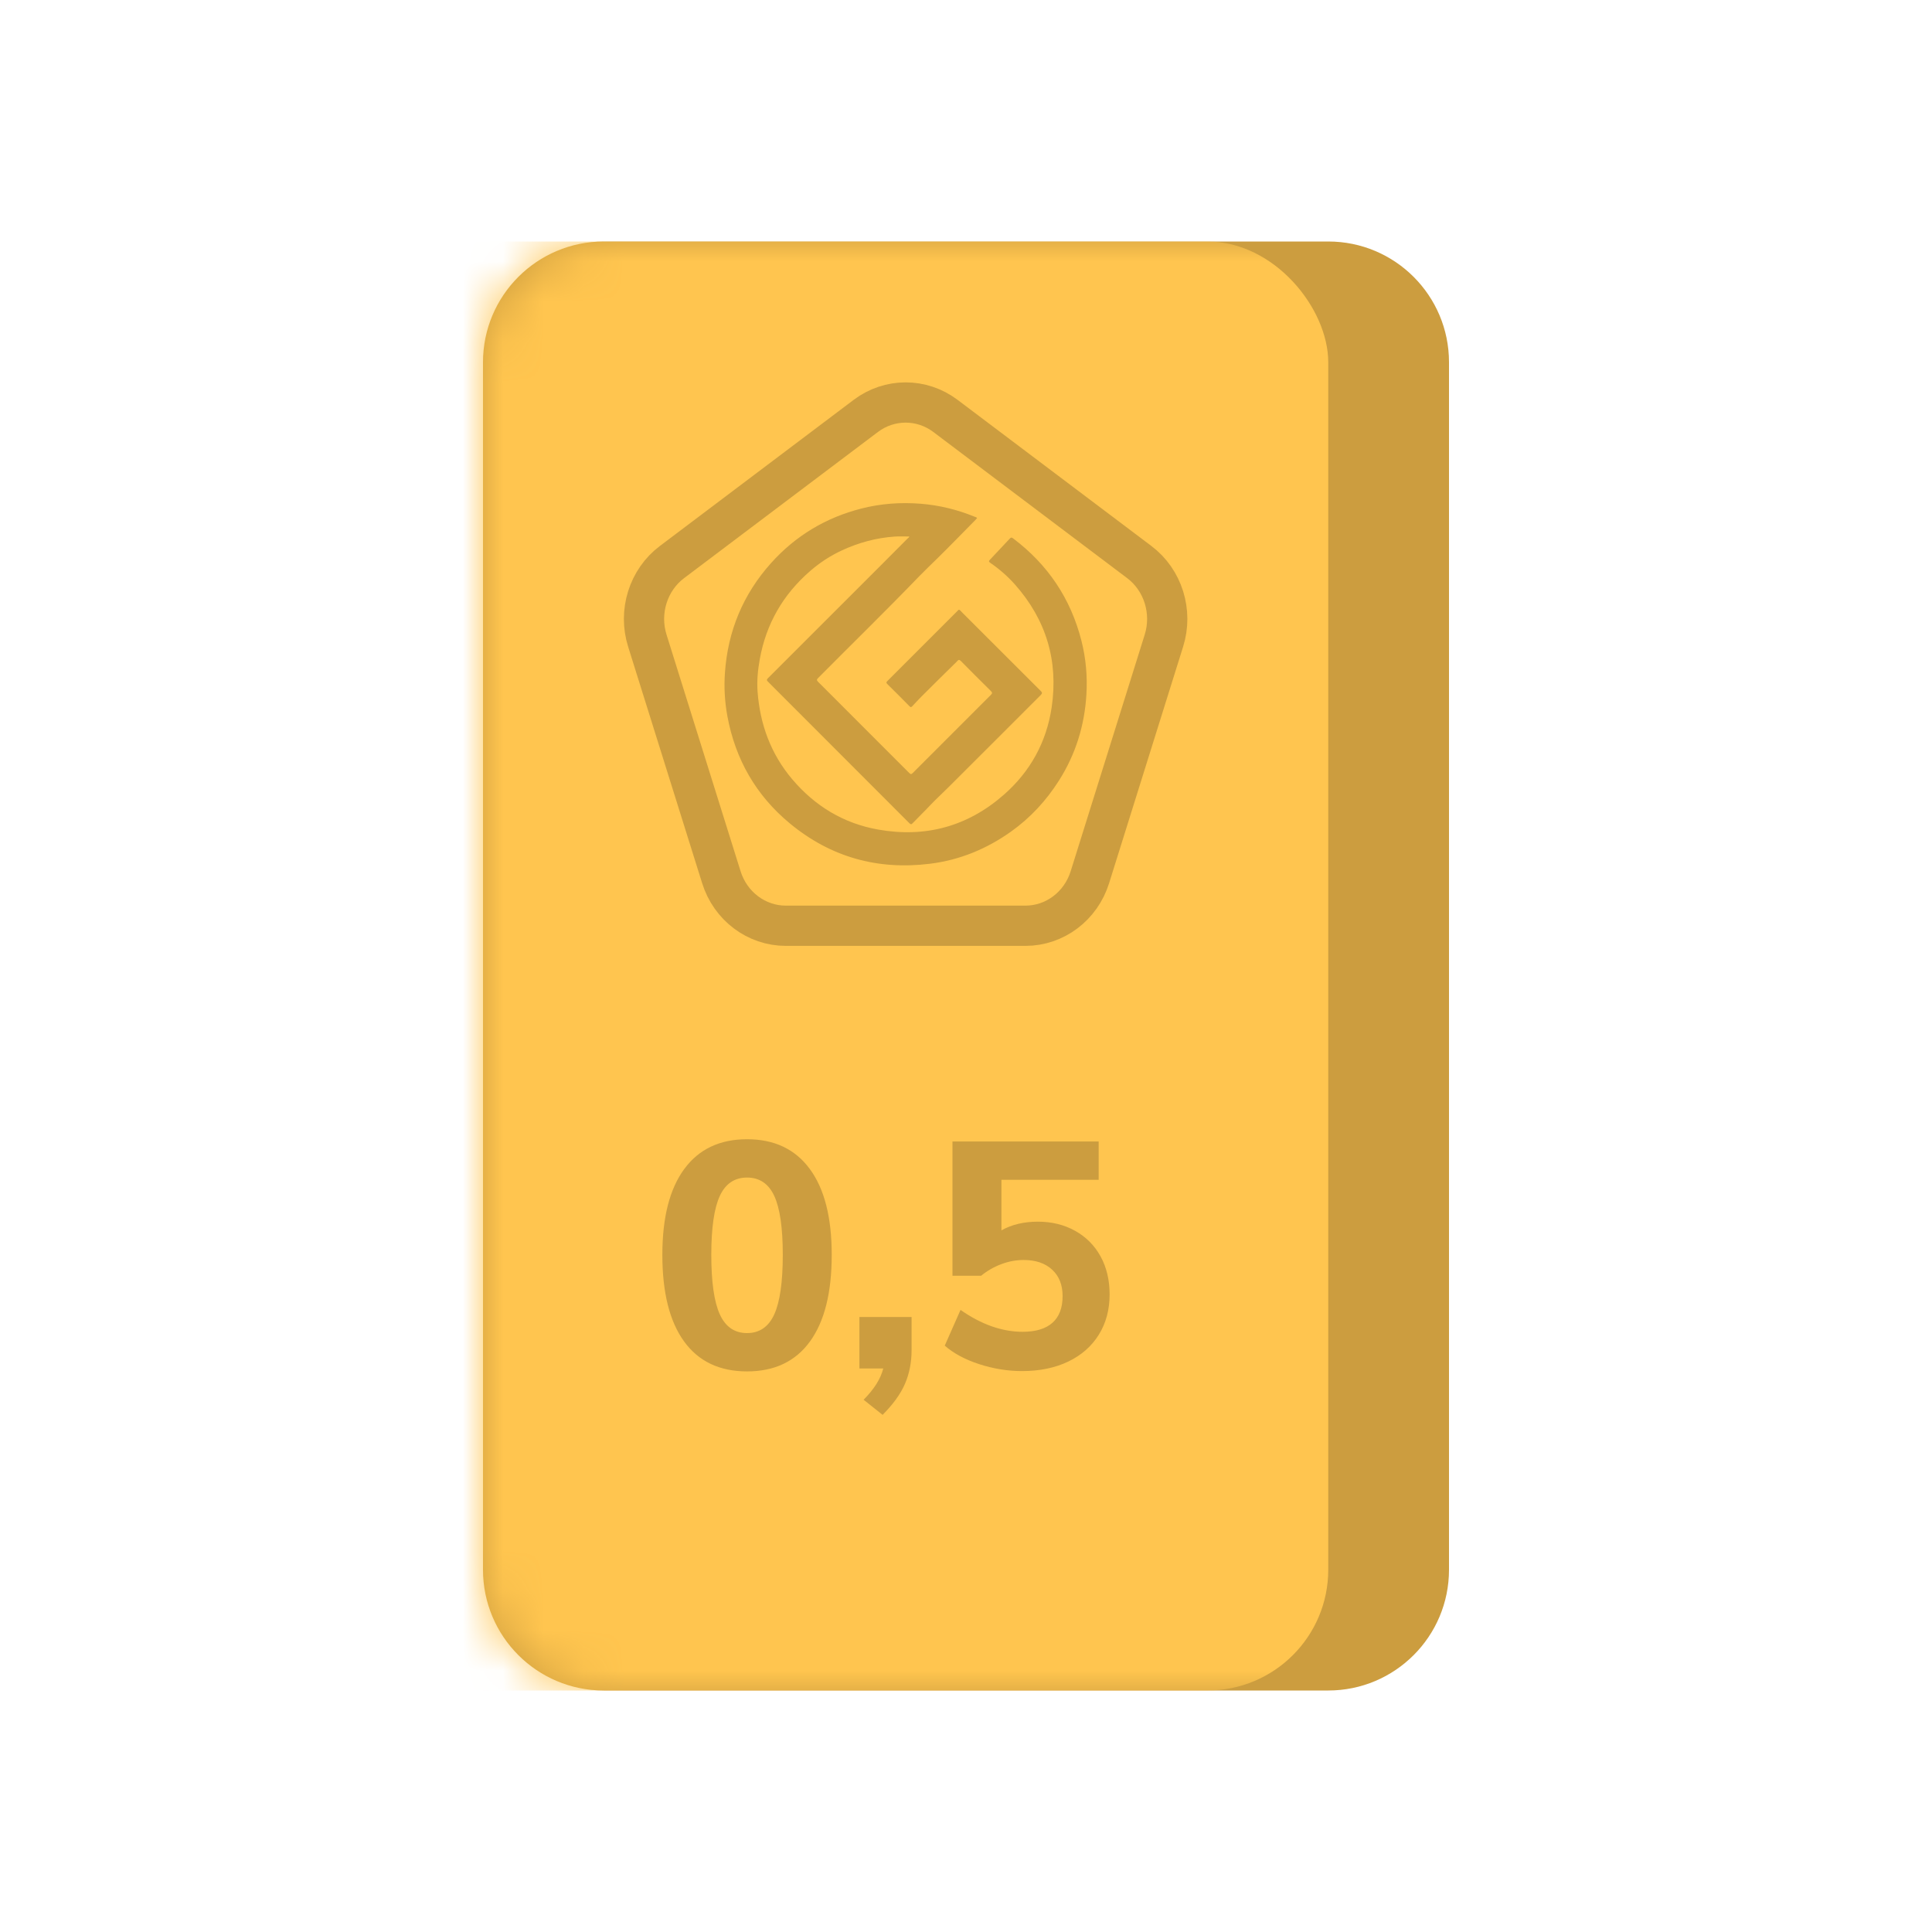 <svg width="48" height="48" viewBox="0 0 48 48" fill="none" xmlns="http://www.w3.org/2000/svg">
<path fill-rule="evenodd" clip-rule="evenodd" d="M12 9C12 7.343 13.343 6 15 6H33C34.657 6 36 7.343 36 9V39C36 40.657 34.657 42 33 42H15C13.343 42 12 40.657 12 39V9Z" fill="#CC9D3F"/>
<mask id="mask0_0_10520" style="mask-type:alpha" maskUnits="userSpaceOnUse" x="12" y="6" width="24" height="36">
<path fill-rule="evenodd" clip-rule="evenodd" d="M12 9C12 7.343 13.343 6 15 6H33C34.657 6 36 7.343 36 9V39C36 40.657 34.657 42 33 42H15C13.343 42 12 40.657 12 39V9Z" fill="white"/>
</mask>
<g mask="url(#mask0_0_10520)">
<rect x="9" y="6" width="24" height="36" rx="3" fill="#FFC54F"/>
<path fill-rule="evenodd" clip-rule="evenodd" d="M21.511 10.333L16.694 13.965C16.105 14.409 15.857 15.198 16.083 15.918L17.922 21.794C18.147 22.514 18.794 23 19.523 23H25.477C26.206 23 26.853 22.514 27.078 21.794L28.917 15.918C29.143 15.198 28.895 14.409 28.306 13.965L23.489 10.333C22.9 9.889 22.1 9.889 21.511 10.333Z" fill="#FFC54F" stroke="#CC9D3F"/>
<path d="M22.591 13.329C22.469 13.329 22.349 13.323 22.23 13.331C21.77 13.362 21.331 13.482 20.913 13.676C20.629 13.808 20.369 13.978 20.131 14.184C19.455 14.77 19.034 15.499 18.876 16.38C18.828 16.646 18.802 16.917 18.822 17.187C18.883 17.998 19.152 18.732 19.681 19.358C20.246 20.026 20.956 20.457 21.817 20.61C22.99 20.819 24.041 20.534 24.939 19.746C25.597 19.17 25.999 18.439 26.128 17.576C26.3 16.418 25.991 15.394 25.212 14.517C25.03 14.313 24.826 14.136 24.601 13.982C24.562 13.954 24.564 13.939 24.594 13.907C24.759 13.733 24.924 13.558 25.087 13.382C25.116 13.351 25.135 13.348 25.169 13.375C26.034 14.026 26.603 14.873 26.869 15.923C26.979 16.358 27.018 16.801 26.992 17.247C26.947 18.021 26.725 18.739 26.309 19.394C25.994 19.89 25.602 20.316 25.121 20.659C24.513 21.092 23.842 21.369 23.101 21.46C21.802 21.621 20.634 21.294 19.623 20.457C18.782 19.761 18.269 18.864 18.071 17.79C18.006 17.434 17.985 17.074 18.011 16.712C18.084 15.674 18.462 14.765 19.156 13.99C19.765 13.311 20.515 12.861 21.399 12.635C21.883 12.511 22.374 12.476 22.872 12.515C23.335 12.552 23.78 12.66 24.21 12.836C24.232 12.845 24.258 12.849 24.276 12.871C24.263 12.886 24.25 12.902 24.236 12.916C23.919 13.236 23.607 13.561 23.285 13.876C23.135 14.024 22.982 14.168 22.836 14.319C22.012 15.174 21.161 16.003 20.325 16.846C20.287 16.884 20.289 16.903 20.326 16.94C21.081 17.693 21.836 18.448 22.589 19.204C22.628 19.244 22.646 19.236 22.681 19.201C23.326 18.555 23.97 17.91 24.616 17.266C24.656 17.227 24.657 17.206 24.617 17.167C24.368 16.921 24.121 16.674 23.875 16.425C23.837 16.386 23.813 16.386 23.78 16.427C23.761 16.451 23.737 16.471 23.714 16.494C23.44 16.764 23.164 17.033 22.893 17.306C22.814 17.385 22.739 17.468 22.662 17.549C22.639 17.573 22.624 17.575 22.599 17.549C22.415 17.362 22.23 17.177 22.042 16.992C22.009 16.959 22.024 16.942 22.049 16.918C22.629 16.338 23.209 15.758 23.79 15.177C23.791 15.176 23.793 15.175 23.794 15.172C23.816 15.141 23.835 15.142 23.861 15.171C23.898 15.213 23.94 15.251 23.979 15.291C24.604 15.916 25.228 16.541 25.855 17.165C25.896 17.206 25.899 17.226 25.856 17.269C25.089 18.034 24.326 18.802 23.558 19.565C23.407 19.715 23.25 19.859 23.104 20.013C22.965 20.162 22.817 20.302 22.677 20.45C22.646 20.484 22.627 20.486 22.593 20.452C21.423 19.279 20.252 18.107 19.08 16.936C19.036 16.893 19.055 16.874 19.087 16.842C20.02 15.91 20.951 14.978 21.884 14.046C22.104 13.826 22.325 13.605 22.544 13.384C22.561 13.369 22.583 13.356 22.591 13.329Z" fill="#CC9D3F"/>
<path fill-rule="evenodd" clip-rule="evenodd" d="M20.124 33.328C19.764 33.824 19.243 34.072 18.56 34.072C17.877 34.072 17.356 33.824 16.996 33.328C16.636 32.832 16.456 32.114 16.456 31.176C16.456 30.248 16.637 29.537 17 29.044C17.363 28.55 17.883 28.304 18.56 28.304C19.237 28.304 19.757 28.55 20.12 29.044C20.483 29.537 20.664 30.248 20.664 31.176C20.664 32.114 20.484 32.832 20.124 33.328ZM17.884 32.656C18.025 32.965 18.251 33.12 18.56 33.12C18.869 33.12 19.095 32.965 19.236 32.656C19.377 32.346 19.448 31.853 19.448 31.176C19.448 30.504 19.377 30.016 19.236 29.712C19.095 29.408 18.869 29.256 18.56 29.256C18.251 29.256 18.025 29.408 17.884 29.712C17.743 30.016 17.672 30.504 17.672 31.176C17.672 31.853 17.743 32.346 17.884 32.656ZM21.928 35.152C22.189 34.89 22.375 34.633 22.484 34.38C22.593 34.126 22.648 33.848 22.648 33.544V32.72H21.352V34H21.944C21.88 34.256 21.717 34.514 21.456 34.776L21.928 35.152ZM26.54 33.828C26.212 33.985 25.829 34.064 25.392 34.064C25.035 34.064 24.68 34.006 24.328 33.892C23.976 33.777 23.691 33.624 23.472 33.432L23.864 32.544C24.381 32.906 24.896 33.088 25.408 33.088C25.733 33.088 25.98 33.013 26.148 32.864C26.316 32.714 26.4 32.493 26.4 32.2C26.4 31.922 26.313 31.704 26.14 31.544C25.967 31.384 25.731 31.304 25.432 31.304C25.245 31.304 25.06 31.338 24.876 31.408C24.692 31.477 24.525 31.573 24.376 31.696H23.664V28.36H27.296V29.312H24.88V30.568C25.136 30.424 25.437 30.352 25.784 30.352C26.131 30.352 26.44 30.428 26.712 30.58C26.984 30.732 27.195 30.944 27.344 31.216C27.493 31.488 27.568 31.802 27.568 32.16C27.568 32.538 27.479 32.872 27.3 33.16C27.121 33.448 26.868 33.67 26.54 33.828Z" fill="#CC9D3F"/>
</g>
</svg>
